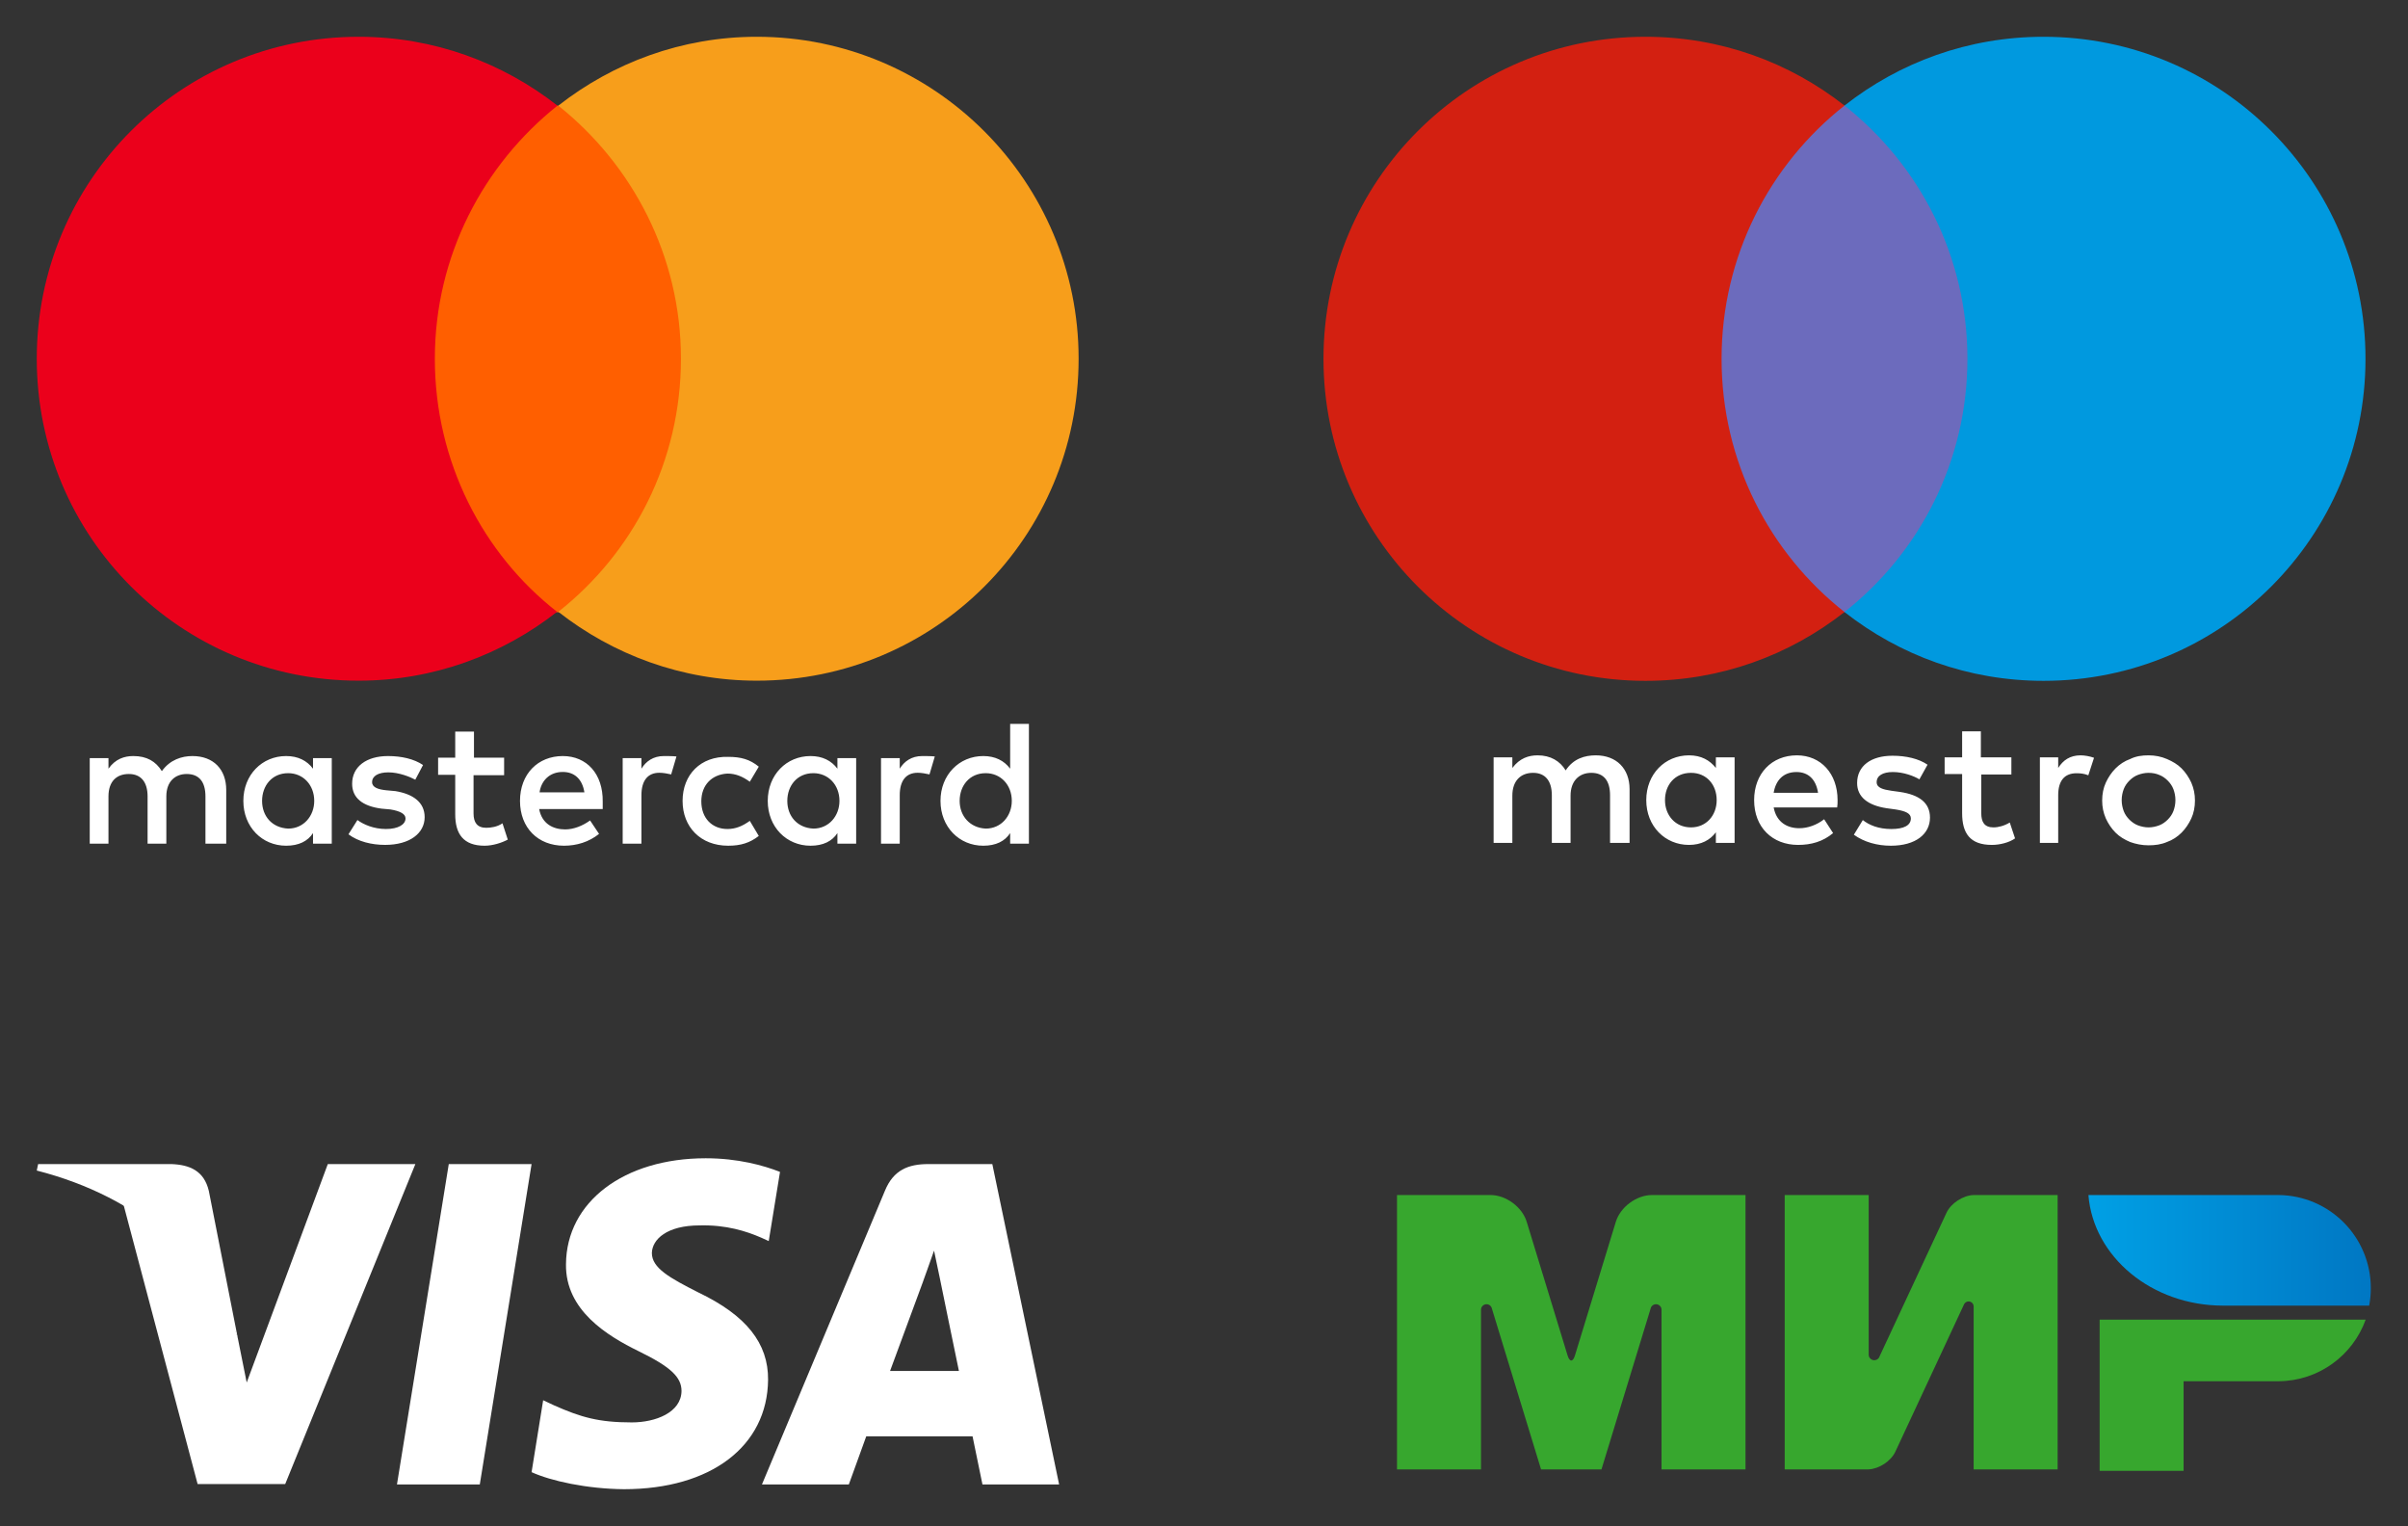 <?xml version="1.0" encoding="utf-8"?>
<svg width="131" height="83" viewBox="0 0 131 83" fill="none" xmlns="http://www.w3.org/2000/svg">
  <rect x="0" y="0" width="131" height="83" fill="#333333" stroke="none"/>
  <path d="M12.307 45.889V42.963C12.307 41.855 11.62 41.123 10.468 41.123C9.891 41.123 9.249 41.323 8.805 41.943C8.473 41.411 7.985 41.123 7.254 41.123C6.766 41.123 6.278 41.278 5.901 41.81V41.234H4.882V45.889H5.901V43.318C5.901 42.498 6.345 42.099 7.01 42.099C7.675 42.099 8.029 42.542 8.029 43.318V45.889H9.049V43.318C9.049 42.498 9.537 42.099 10.157 42.099C10.845 42.099 11.177 42.542 11.177 43.318V45.889H12.307ZM27.447 41.212H25.785V39.793H24.765V41.212H23.834V42.143H24.765V44.293C24.765 45.357 25.208 46 26.361 46C26.804 46 27.292 45.845 27.624 45.667L27.336 44.781C27.048 44.98 26.693 45.025 26.45 45.025C25.962 45.025 25.762 44.736 25.762 44.249V42.165H27.425V41.212H27.447ZM36.114 41.123C35.538 41.123 35.139 41.411 34.895 41.81V41.234H33.875V45.889H34.895V43.251C34.895 42.475 35.227 42.032 35.87 42.032C36.07 42.032 36.314 42.076 36.513 42.121L36.801 41.145C36.602 41.123 36.314 41.123 36.114 41.123ZM23.014 41.611C22.526 41.278 21.839 41.123 21.108 41.123C19.933 41.123 19.157 41.7 19.157 42.63C19.157 43.406 19.733 43.85 20.753 43.983L21.241 44.027C21.773 44.116 22.061 44.271 22.061 44.515C22.061 44.847 21.662 45.091 20.997 45.091C20.332 45.091 19.778 44.847 19.445 44.603L18.957 45.379C19.489 45.778 20.221 45.955 20.952 45.955C22.305 45.955 23.102 45.313 23.102 44.448C23.102 43.628 22.46 43.185 21.506 43.029L21.019 42.985C20.576 42.941 20.243 42.83 20.243 42.542C20.243 42.209 20.576 42.01 21.13 42.01C21.706 42.01 22.305 42.254 22.593 42.409L23.014 41.611ZM50.167 41.123C49.591 41.123 49.192 41.411 48.948 41.81V41.234H47.929V45.889H48.948V43.251C48.948 42.475 49.281 42.032 49.924 42.032C50.123 42.032 50.367 42.076 50.566 42.121L50.855 41.145C50.655 41.123 50.367 41.123 50.167 41.123ZM37.134 43.562C37.134 44.98 38.109 46 39.616 46C40.303 46 40.791 45.845 41.279 45.468L40.791 44.648C40.392 44.936 40.015 45.091 39.572 45.091C38.752 45.091 38.153 44.515 38.153 43.584C38.153 42.697 38.73 42.121 39.572 42.076C40.015 42.076 40.392 42.231 40.791 42.52L41.279 41.7C40.791 41.3 40.303 41.167 39.616 41.167C38.109 41.123 37.134 42.143 37.134 43.562ZM46.577 43.562V41.234H45.557V41.81C45.224 41.367 44.737 41.123 44.094 41.123C42.786 41.123 41.767 42.143 41.767 43.562C41.767 44.98 42.786 46 44.094 46C44.781 46 45.269 45.756 45.557 45.313V45.889H46.577V43.562ZM42.831 43.562C42.831 42.741 43.362 42.054 44.249 42.054C45.069 42.054 45.668 42.697 45.668 43.562C45.668 44.382 45.091 45.069 44.249 45.069C43.362 45.025 42.831 44.382 42.831 43.562ZM30.617 41.123C29.265 41.123 28.289 42.099 28.289 43.562C28.289 45.025 29.265 46 30.683 46C31.37 46 32.035 45.8 32.59 45.357L32.102 44.626C31.703 44.914 31.215 45.113 30.75 45.113C30.107 45.113 29.486 44.825 29.331 44.005H32.789V43.606C32.811 42.099 31.925 41.123 30.617 41.123ZM30.617 41.988C31.26 41.988 31.681 42.387 31.792 43.096H29.353C29.442 42.475 29.885 41.988 30.617 41.988ZM55.975 43.562V39.372H54.955V41.81C54.623 41.367 54.135 41.123 53.492 41.123C52.185 41.123 51.165 42.143 51.165 43.562C51.165 44.98 52.185 46 53.492 46C54.18 46 54.667 45.756 54.955 45.313V45.889H55.975V43.562ZM52.207 43.562C52.207 42.741 52.739 42.054 53.625 42.054C54.446 42.054 55.044 42.697 55.044 43.562C55.044 44.382 54.468 45.069 53.625 45.069C52.761 45.025 52.207 44.382 52.207 43.562ZM18.049 43.562V41.234H17.029V41.81C16.696 41.367 16.209 41.123 15.566 41.123C14.258 41.123 13.239 42.143 13.239 43.562C13.239 44.98 14.258 46 15.566 46C16.253 46 16.741 45.756 17.029 45.313V45.889H18.049V43.562ZM14.258 43.562C14.258 42.741 14.79 42.054 15.677 42.054C16.497 42.054 17.095 42.697 17.095 43.562C17.095 44.382 16.519 45.069 15.677 45.069C14.79 45.025 14.258 44.382 14.258 43.562Z" fill="white"/>
  <path d="M38.02 5.746H22.681V33.299H38.02V5.746Z" fill="#FF5F00"/>
  <path d="M23.656 19.511C23.656 13.925 26.294 8.96 30.328 5.746C27.358 3.419 23.612 2 19.511 2C9.825 2 2 9.825 2 19.511C2 29.198 9.825 37.023 19.511 37.023C23.59 37.023 27.336 35.604 30.306 33.277C26.272 30.129 23.656 25.119 23.656 19.511Z" fill="#EB001B"/>
  <path d="M58.679 19.511C58.679 29.198 50.854 37.023 41.167 37.023C37.089 37.023 33.343 35.604 30.373 33.277C34.451 30.062 37.045 25.097 37.045 19.511C37.045 13.925 34.407 8.96 30.373 5.746C33.343 3.419 37.089 2 41.167 2C50.854 2 58.679 9.891 58.679 19.511Z" fill="#F79E1B"/>
  <path d="M108.006 33.289H92.683V5.742H108.006V33.289Z" fill="#6C6BBD"/>
  <path d="M93.657 19.516C93.657 13.936 96.27 8.953 100.344 5.742C97.355 3.395 93.612 2 89.516 2C79.839 2 72 9.839 72 19.516C72 29.193 79.839 37.032 89.516 37.032C93.612 37.032 97.355 35.637 100.344 33.289C96.27 30.078 93.657 25.118 93.657 19.516Z" fill="#D32011"/>
  <path d="M128.688 19.516C128.688 29.193 120.85 37.032 111.173 37.032C107.076 37.032 103.334 35.637 100.344 33.289C104.419 30.078 107.032 25.096 107.032 19.516C107.032 13.936 104.419 8.953 100.344 5.742C103.334 3.395 107.076 2 111.173 2C120.85 2 128.688 9.839 128.688 19.516Z" fill="#0099DF"/>
  <path d="M113.188 41.084C113.387 41.084 113.675 41.128 113.919 41.217L113.609 42.169C113.387 42.08 113.188 42.058 112.966 42.058C112.302 42.058 111.97 42.479 111.97 43.254V45.845H110.974V41.195H111.97V41.77C112.236 41.35 112.612 41.084 113.188 41.084ZM109.446 42.125H107.785V44.228C107.785 44.693 107.94 45.003 108.449 45.003C108.715 45.003 109.047 44.915 109.335 44.738L109.623 45.601C109.313 45.823 108.803 45.956 108.361 45.956C107.165 45.956 106.744 45.313 106.744 44.228V42.102H105.792V41.195H106.744V39.777H107.763V41.195H109.423V42.125H109.446ZM96.491 43.121C96.602 42.457 97.001 41.992 97.731 41.992C98.374 41.992 98.794 42.39 98.905 43.121H96.491ZM99.968 43.52C99.968 42.08 99.06 41.084 97.754 41.084C96.381 41.084 95.428 42.08 95.428 43.52C95.428 45.003 96.425 45.956 97.82 45.956C98.529 45.956 99.171 45.778 99.724 45.313L99.237 44.56C98.839 44.87 98.352 45.048 97.886 45.048C97.244 45.048 96.646 44.738 96.491 43.918H99.946C99.968 43.785 99.968 43.653 99.968 43.52ZM104.419 42.39C104.131 42.213 103.555 41.992 102.98 41.992C102.426 41.992 102.094 42.191 102.094 42.545C102.094 42.855 102.448 42.944 102.891 43.01L103.378 43.077C104.397 43.232 104.995 43.653 104.995 44.472C104.995 45.358 104.22 46 102.869 46C102.116 46 101.407 45.8 100.854 45.402L101.341 44.605C101.673 44.87 102.182 45.092 102.891 45.092C103.577 45.092 103.954 44.893 103.954 44.516C103.954 44.25 103.688 44.118 103.135 44.029L102.647 43.962C101.607 43.807 101.031 43.343 101.031 42.59C101.031 41.66 101.784 41.106 102.957 41.106C103.688 41.106 104.375 41.261 104.862 41.593L104.419 42.39ZM116.886 42.036C116.687 42.036 116.487 42.08 116.31 42.147C116.133 42.213 115.978 42.324 115.845 42.457C115.712 42.59 115.602 42.745 115.535 42.922C115.469 43.099 115.424 43.298 115.424 43.52C115.424 43.741 115.469 43.94 115.535 44.118C115.602 44.295 115.712 44.45 115.845 44.583C115.978 44.715 116.133 44.826 116.31 44.893C116.487 44.959 116.687 45.003 116.886 45.003C117.085 45.003 117.285 44.959 117.462 44.893C117.639 44.826 117.794 44.715 117.927 44.583C118.06 44.45 118.17 44.295 118.237 44.118C118.303 43.94 118.347 43.741 118.347 43.52C118.347 43.298 118.303 43.099 118.237 42.922C118.17 42.745 118.06 42.59 117.927 42.457C117.794 42.324 117.639 42.213 117.462 42.147C117.307 42.08 117.107 42.036 116.886 42.036ZM116.886 41.084C117.24 41.084 117.572 41.15 117.882 41.283C118.192 41.416 118.458 41.571 118.68 41.792C118.901 42.014 119.078 42.28 119.211 42.568C119.344 42.877 119.41 43.188 119.41 43.542C119.41 43.896 119.344 44.228 119.211 44.516C119.078 44.804 118.901 45.07 118.68 45.291C118.458 45.513 118.192 45.69 117.882 45.8C117.572 45.933 117.24 45.978 116.886 45.978C116.532 45.978 116.199 45.911 115.889 45.8C115.579 45.668 115.314 45.513 115.092 45.291C114.871 45.07 114.694 44.804 114.561 44.516C114.428 44.206 114.362 43.896 114.362 43.542C114.362 43.188 114.428 42.855 114.561 42.568C114.694 42.28 114.871 42.014 115.092 41.792C115.314 41.571 115.579 41.394 115.889 41.283C116.199 41.128 116.532 41.084 116.886 41.084ZM90.579 43.52C90.579 42.7 91.11 42.036 91.996 42.036C92.838 42.036 93.391 42.678 93.391 43.52C93.391 44.361 92.816 45.003 91.996 45.003C91.132 45.003 90.579 44.339 90.579 43.52ZM94.366 43.52V41.195H93.347V41.77C93.015 41.35 92.55 41.084 91.885 41.084C90.579 41.084 89.56 42.102 89.56 43.52C89.56 44.937 90.579 45.956 91.885 45.956C92.55 45.956 93.037 45.69 93.347 45.269V45.845H94.366V43.52ZM88.652 45.845V42.922C88.652 41.815 87.944 41.084 86.814 41.084C86.217 41.084 85.597 41.261 85.176 41.903C84.866 41.394 84.356 41.084 83.648 41.084C83.161 41.084 82.674 41.239 82.275 41.77V41.195H81.256V45.845H82.275V43.276C82.275 42.479 82.718 42.036 83.404 42.036C84.069 42.036 84.423 42.479 84.423 43.254V45.845H85.442V43.276C85.442 42.479 85.907 42.036 86.571 42.036C87.257 42.036 87.59 42.479 87.59 43.254V45.845H88.652Z" fill="white"/>
  <path fill-rule="evenodd" clip-rule="evenodd" d="M114.224 71.776V80H118.792V75.127H123.97C126.149 75.11 128 73.718 128.698 71.776H114.224Z" fill="#37A72E"/>
  <path fill-rule="evenodd" clip-rule="evenodd" d="M113.614 65C113.88 68.361 117.06 71.015 120.944 71.015C120.957 71.015 128.888 71.015 128.888 71.015C128.946 70.707 128.977 70.389 128.977 70.064C128.977 67.279 126.731 65.021 123.952 65L113.614 65Z" fill="url(#paint0_linear)"/>
  <path fill-rule="evenodd" clip-rule="evenodd" d="M106.853 70.935L106.856 70.928L106.857 70.928C106.904 70.844 106.993 70.787 107.096 70.787C107.245 70.787 107.366 70.905 107.37 71.053L107.37 71.053V79.924H111.939V65H107.37C106.791 65.019 106.137 65.444 105.893 65.966L102.258 73.763C102.249 73.795 102.235 73.825 102.216 73.851L102.215 73.854L102.215 73.854C102.16 73.933 102.068 73.985 101.964 73.985C101.796 73.985 101.66 73.848 101.66 73.68V65H97.091V79.924H101.66V79.922C102.233 79.892 102.872 79.472 103.112 78.958L106.843 70.955C106.846 70.948 106.849 70.942 106.853 70.935Z" fill="#37A72E"/>
  <path fill-rule="evenodd" clip-rule="evenodd" d="M89.793 71.19L87.123 79.924H83.837L81.165 71.185C81.139 71.045 81.017 70.939 80.869 70.939C80.703 70.939 80.569 71.074 80.569 71.24C80.569 71.241 80.569 71.242 80.569 71.244L80.569 79.924H76V65H79.921H81.089C81.93 65 82.811 65.652 83.056 66.456L85.28 73.728C85.39 74.09 85.57 74.09 85.68 73.728L87.904 66.456C88.15 65.652 89.03 65 89.871 65H91.038H94.959V79.924H90.391V71.244C90.391 71.242 90.391 71.241 90.391 71.24C90.391 71.074 90.256 70.939 90.09 70.939C89.941 70.939 89.817 71.048 89.793 71.19Z" fill="#37A72E"/>
  <path d="M26.102 80.74H21.596L24.414 63.316H28.919L26.102 80.74Z" style="fill: rgb(255, 255, 255);"/>
  <path d="M42.434 63.742C41.545 63.389 40.136 63 38.393 63C33.944 63 30.811 65.373 30.791 68.765C30.754 71.267 33.035 72.657 34.74 73.492C36.483 74.344 37.076 74.901 37.076 75.661C37.058 76.828 35.667 77.367 34.37 77.367C32.571 77.367 31.607 77.089 30.143 76.44L29.549 76.161L28.919 80.073C29.976 80.554 31.922 80.981 33.944 81C38.671 81 41.749 78.664 41.785 75.049C41.803 73.066 40.599 71.546 38.003 70.304C36.428 69.507 35.463 68.969 35.463 68.153C35.481 67.412 36.279 66.652 38.058 66.652C39.522 66.615 40.599 66.967 41.414 67.319L41.821 67.504L42.434 63.742V63.742Z" style="fill: rgb(255, 255, 255);"/>
  <path d="M48.422 74.567C48.793 73.567 50.221 69.692 50.221 69.692C50.202 69.73 50.591 68.673 50.814 68.024L51.129 69.525C51.129 69.525 51.982 73.696 52.167 74.567C51.463 74.567 49.312 74.567 48.422 74.567ZM53.984 63.316H50.499C49.424 63.316 48.608 63.631 48.144 64.762L41.452 80.74H46.179C46.179 80.74 46.957 78.59 47.125 78.126C47.643 78.126 52.242 78.126 52.909 78.126C53.039 78.738 53.447 80.74 53.447 80.74H57.618L53.984 63.316V63.316Z" style="fill: rgb(255, 255, 255);"/>
  <path d="M17.833 63.316L13.421 75.198L12.938 72.788C12.123 70.007 9.564 66.986 6.709 65.484L10.751 80.722H15.515L22.597 63.316H17.833V63.316Z" style="fill: rgb(255, 255, 255);"/>
  <path d="M9.323 63.316H2.074L2 63.668C7.654 65.114 11.399 68.599 12.938 72.789L11.362 64.781C11.103 63.668 10.306 63.353 9.323 63.316Z" style="fill: rgb(255, 255, 255);"/>
  <defs>
    <linearGradient id="paint0_linear" x1="113.614" y1="68.008" x2="128.977" y2="68.008" gradientUnits="userSpaceOnUse">
      <stop stop-color="#00A0E5" offset="0"/>
      <stop offset="1" stop-color="#0077C3"/>
    </linearGradient>
  </defs>
</svg>